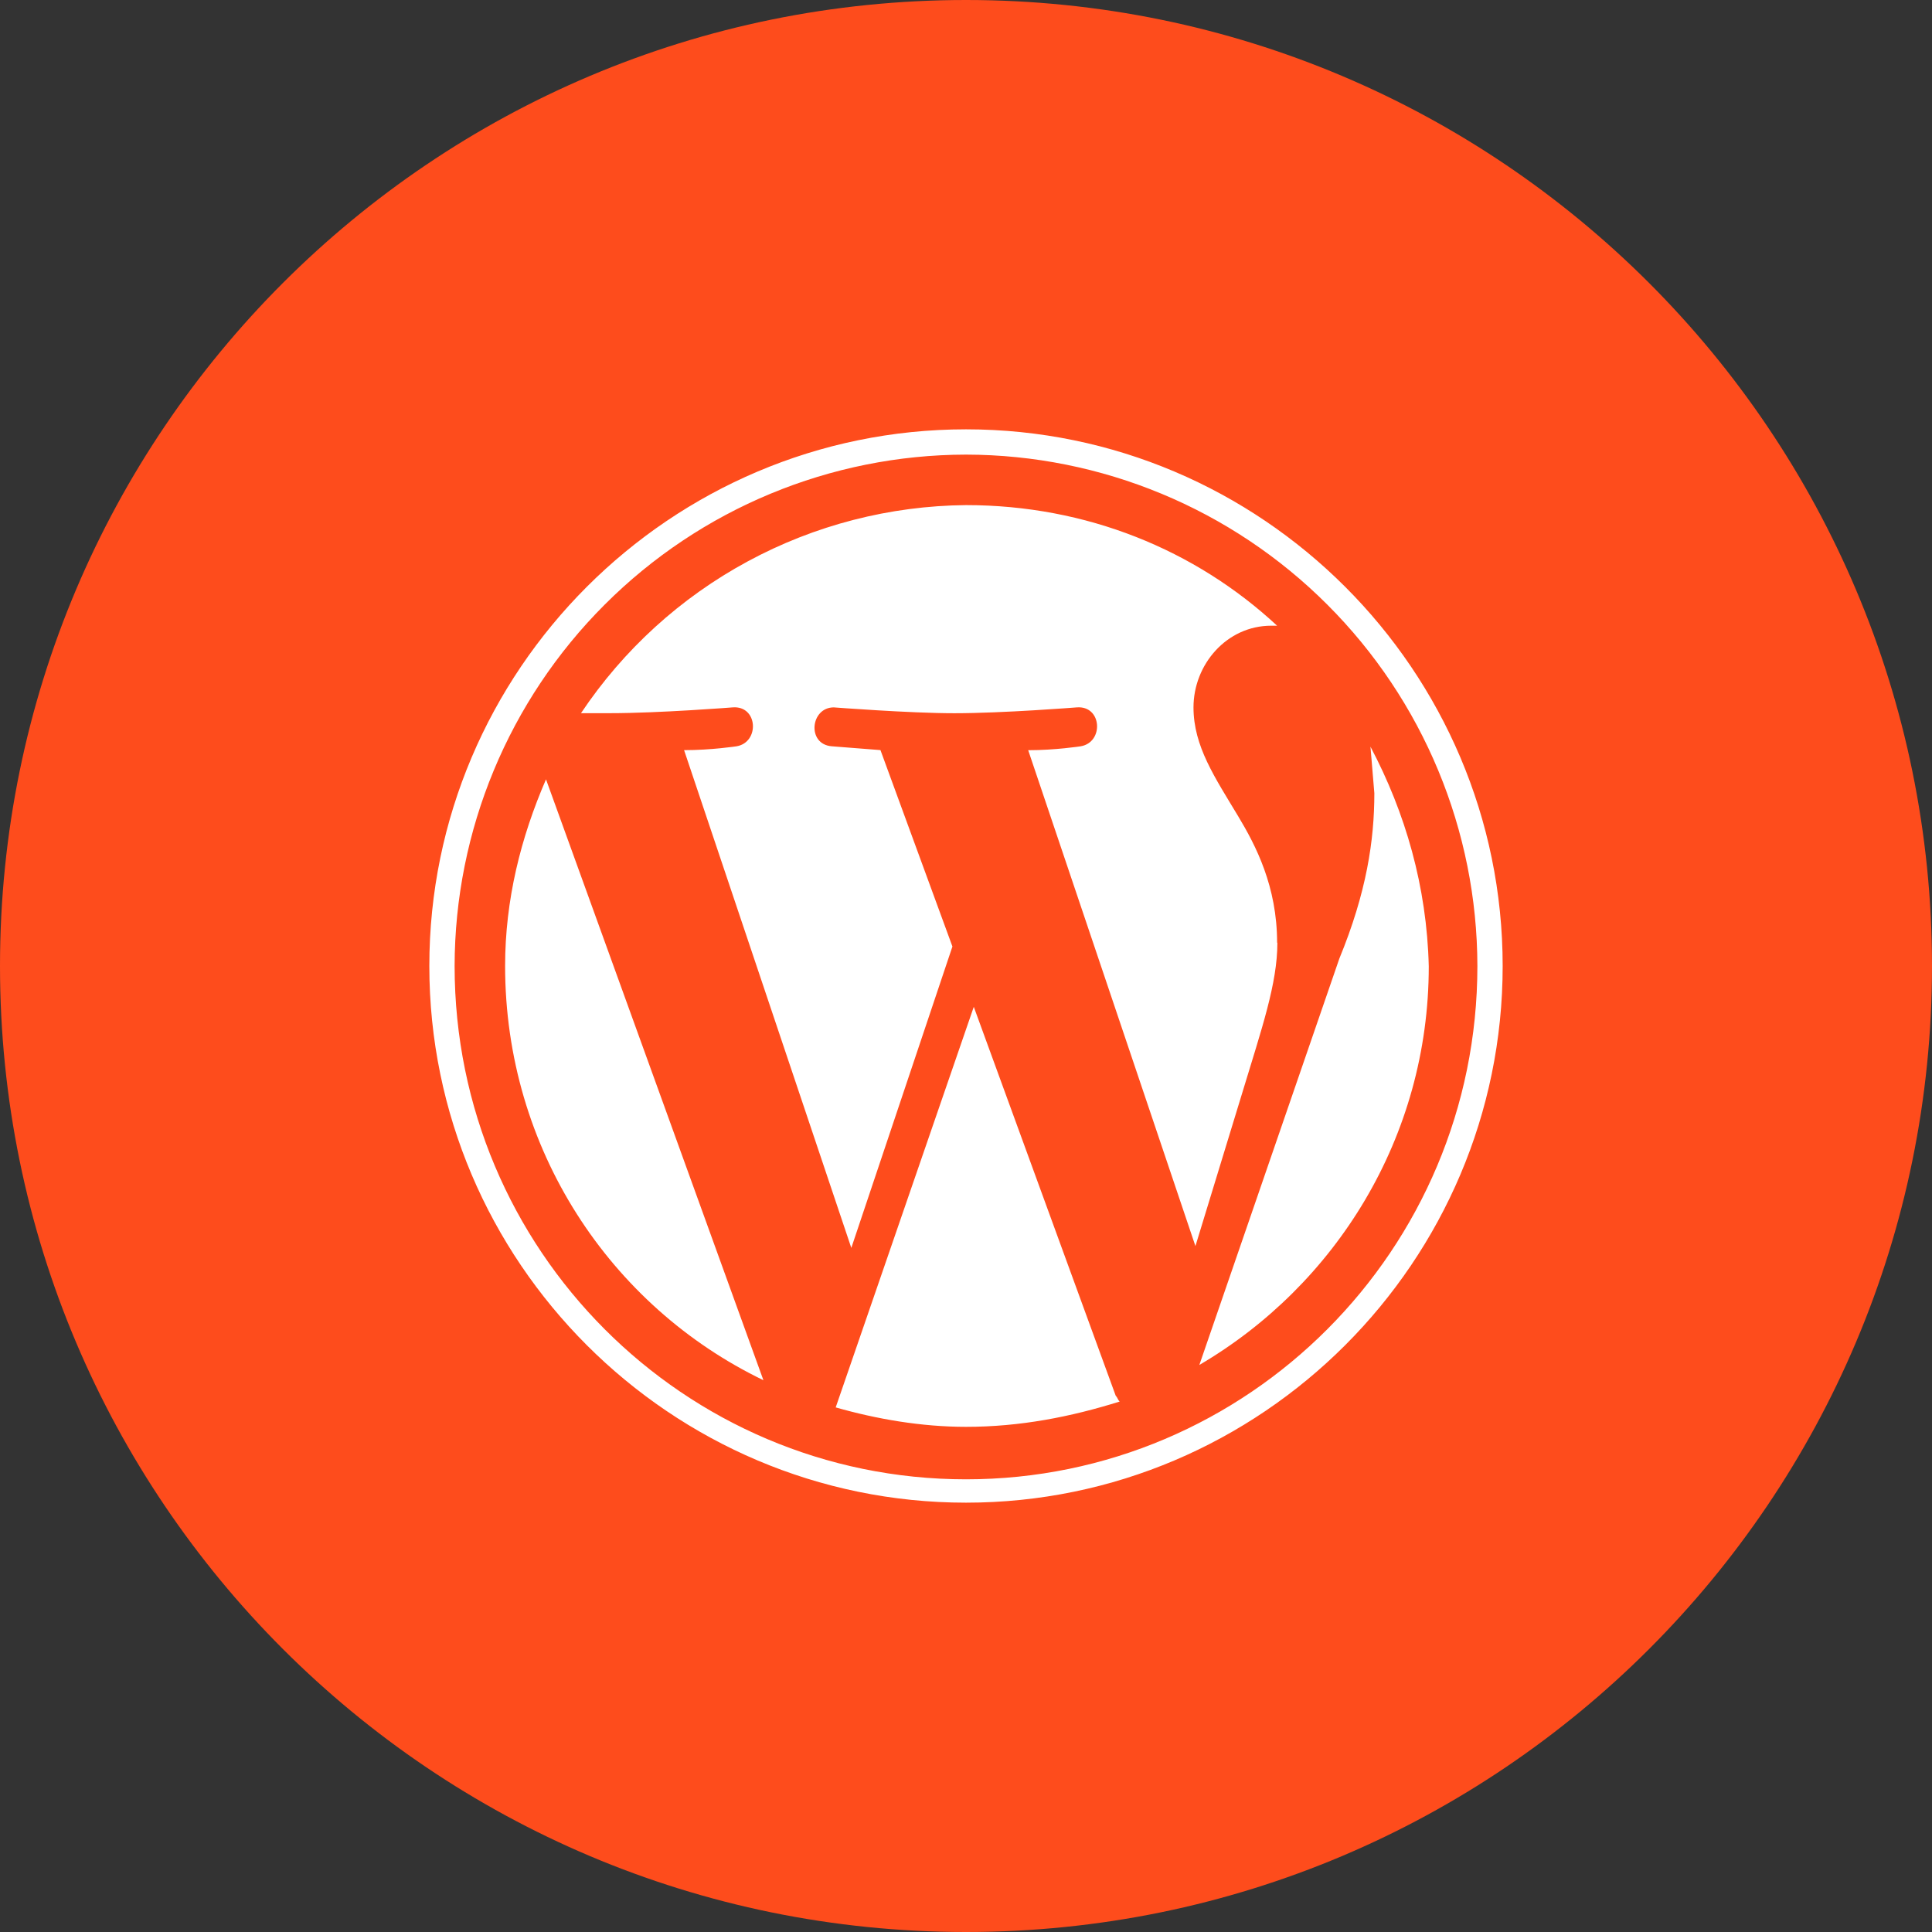 <svg width="36" height="36" viewBox="0 0 36 36" fill="none" xmlns="http://www.w3.org/2000/svg">
<rect x="0" y="0" width="36" height="36" fill="#333333" stroke="none"/>
<path d="M36 18C36 27.941 27.941 36 18 36C8.059 36 0 27.941 0 18C0 8.059 8.059 0 18 0C27.941 0 36 8.059 36 18Z" fill="#FE4C1C"/>
<path d="M9.412 18C9.412 21.406 11.369 24.341 14.225 25.718L10.174 14.522C9.703 15.609 9.412 16.769 9.412 18ZM23.797 17.565C23.797 16.515 23.398 15.752 23.072 15.21C22.637 14.485 22.239 13.906 22.239 13.181C22.239 12.384 22.855 11.659 23.689 11.659H23.797C22.275 10.246 20.246 9.412 18 9.412C16.579 9.425 15.182 9.785 13.932 10.461C12.682 11.136 11.616 12.107 10.826 13.289H11.37C12.276 13.289 13.652 13.181 13.652 13.181C14.124 13.144 14.16 13.832 13.725 13.906C13.725 13.906 13.254 13.978 12.747 13.978L15.863 23.253L17.747 17.637L16.406 13.977L15.5 13.906C15.029 13.87 15.101 13.181 15.536 13.181C15.536 13.181 16.949 13.29 17.782 13.29C18.689 13.29 20.065 13.181 20.065 13.181C20.536 13.145 20.573 13.833 20.137 13.906C20.137 13.906 19.666 13.979 19.159 13.979L22.275 23.219L23.15 20.356C23.512 19.161 23.802 18.328 23.802 17.566L23.797 17.565ZM18.145 18.761L15.572 26.225C16.333 26.442 17.166 26.587 18 26.587C19.014 26.587 19.956 26.4 20.863 26.116C20.826 26.08 20.826 26.044 20.79 26.008L18.145 18.761ZM25.536 13.906L25.609 14.781C25.609 15.656 25.464 16.629 24.957 17.861L22.348 25.434C24.884 23.948 26.623 21.194 26.623 18.006C26.587 16.521 26.188 15.144 25.536 13.912L25.536 13.906ZM18 8C12.492 8 8 12.492 8 18C8 23.508 12.492 28 18 28C23.508 28 28 23.508 28 18C28 12.492 23.508 8 18 8ZM18 27.565C12.746 27.565 8.471 23.29 8.471 18C8.475 15.474 9.48 13.053 11.267 11.267C13.053 9.48 15.474 8.475 18 8.471C20.526 8.475 22.947 9.48 24.733 11.267C26.52 13.053 27.525 15.474 27.529 18C27.529 23.29 23.254 27.565 18 27.565Z" fill="white"/>
</svg>
